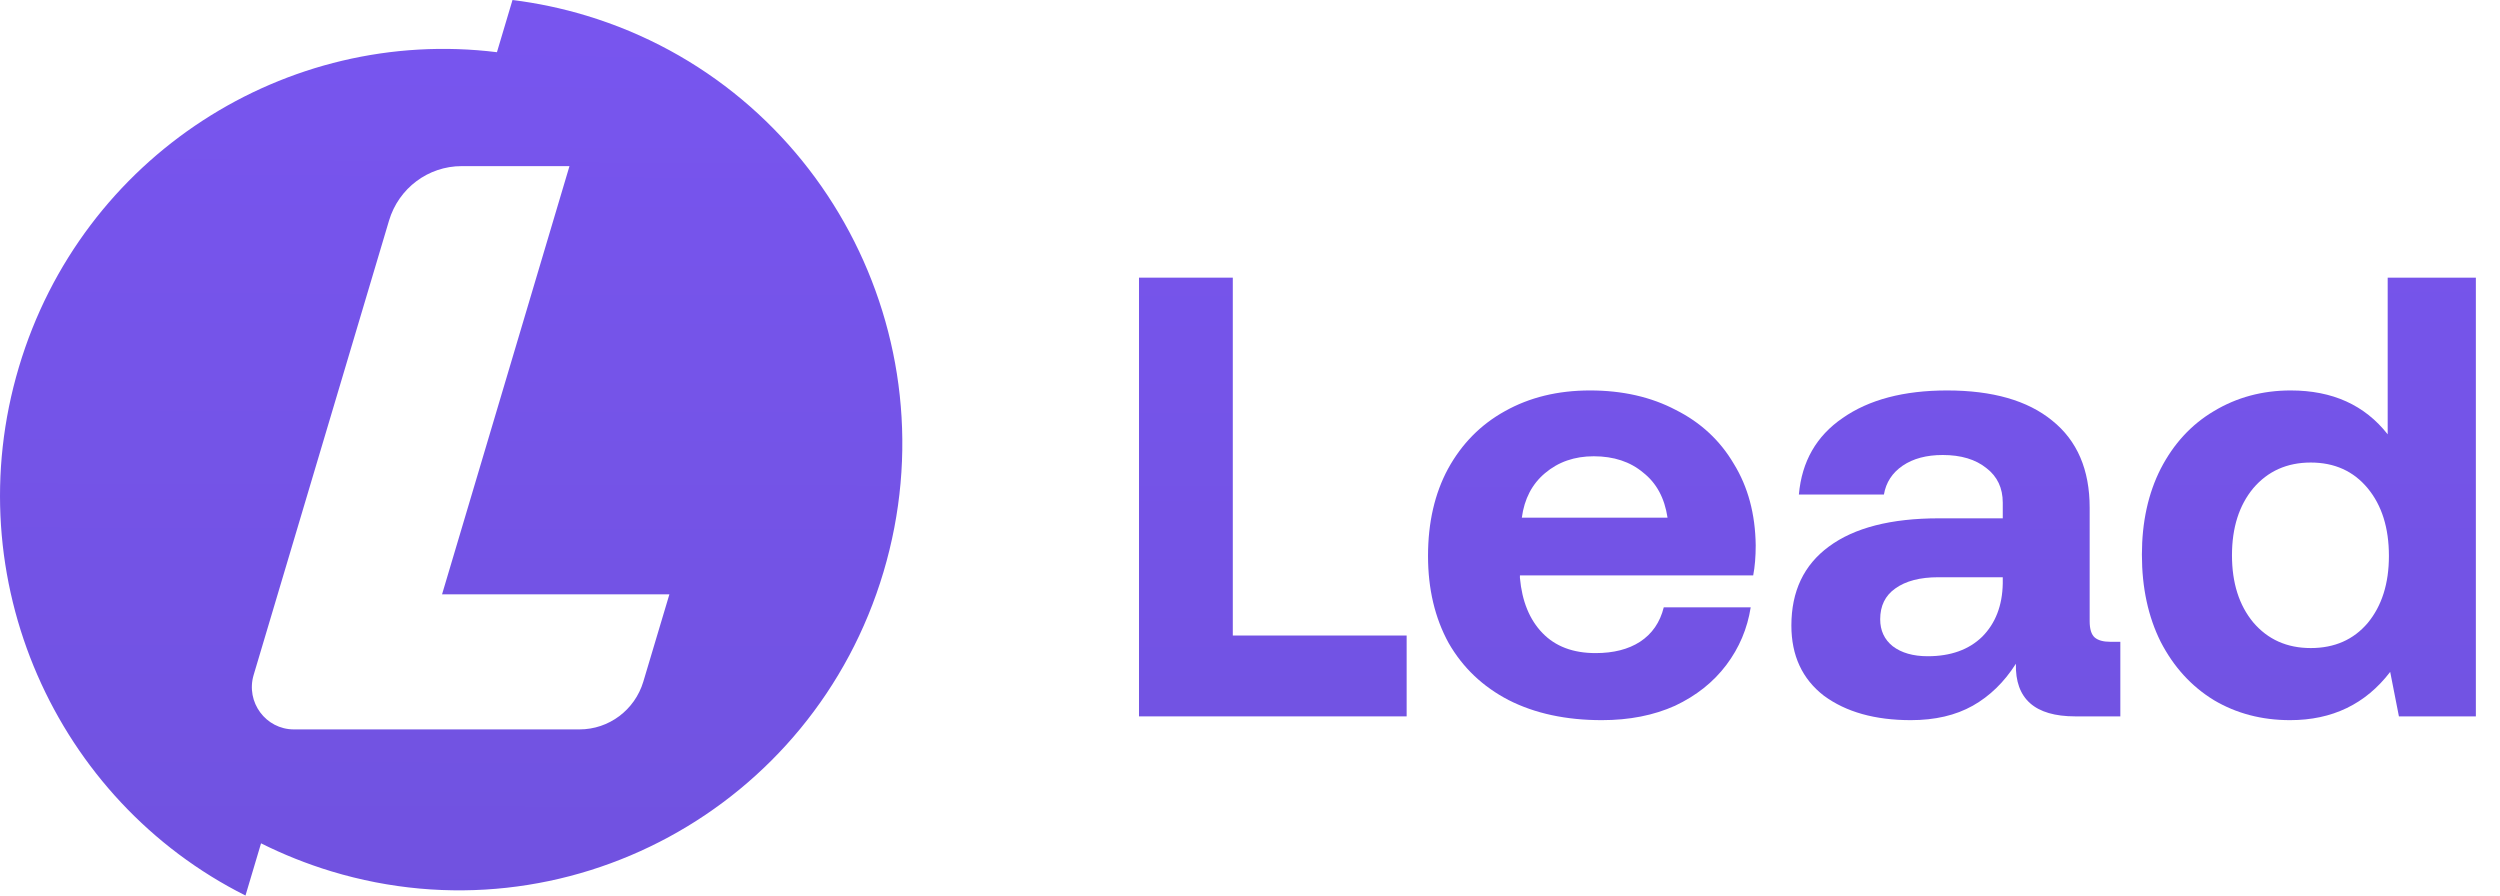 <svg width="67" height="24" viewBox="0 0 67 24" fill="none" xmlns="http://www.w3.org/2000/svg">
<path fill-rule="evenodd" clip-rule="evenodd" d="M8.881 23.352C15.165 25.255 21.789 21.664 23.677 15.332C25.565 8.999 22.002 2.323 15.718 0.42C15.059 0.221 14.396 0.082 13.735 0L12.408 4.452L13.318 1.399C7.68 0.701 2.195 4.172 0.506 9.84C-1.184 15.508 1.493 21.451 6.579 24L7.906 19.548L6.996 22.601C7.593 22.9 8.222 23.152 8.881 23.352ZM7.906 19.548L12.408 4.452H15.262L11.847 15.928H17.94L17.241 18.268C17.013 19.028 16.319 19.548 15.531 19.548H7.906ZM7.906 19.548L12.408 4.452H12.373C11.475 4.452 10.684 5.045 10.426 5.912L6.798 18.088C6.581 18.816 7.122 19.548 7.876 19.548H7.906Z" fill="url(#paint0_radial_2015_30)"/>
<path d="M30.525 19.199V7.441H33.039V17.032H37.698V19.199H30.525Z" fill="url(#paint1_radial_2015_30)"/>
<path d="M38.271 14.899C38.271 14.003 38.45 13.225 38.807 12.564C39.176 11.892 39.684 11.377 40.332 11.019C40.992 10.649 41.751 10.464 42.612 10.464C43.483 10.464 44.248 10.638 44.908 10.985C45.578 11.321 46.097 11.803 46.466 12.43C46.846 13.046 47.042 13.774 47.053 14.614C47.053 14.916 47.031 15.185 46.986 15.42H40.734V15.487C40.79 16.114 40.992 16.607 41.338 16.965C41.684 17.324 42.159 17.503 42.762 17.503C43.243 17.503 43.639 17.402 43.952 17.2C44.276 16.988 44.489 16.68 44.589 16.276H46.919C46.829 16.848 46.611 17.363 46.265 17.822C45.919 18.281 45.461 18.645 44.891 18.914C44.321 19.171 43.667 19.3 42.93 19.3C41.969 19.3 41.137 19.121 40.433 18.763C39.74 18.404 39.204 17.895 38.824 17.234C38.455 16.562 38.271 15.784 38.271 14.899ZM44.69 13.874C44.611 13.348 44.394 12.945 44.036 12.665C43.69 12.374 43.248 12.228 42.712 12.228C42.198 12.228 41.762 12.379 41.405 12.682C41.059 12.973 40.852 13.37 40.785 13.874H44.69Z" fill="url(#paint2_radial_2015_30)"/>
<path d="M56.825 17.2V19.199H55.618C54.534 19.199 54.003 18.729 54.026 17.788C53.713 18.281 53.327 18.656 52.869 18.914C52.411 19.171 51.858 19.3 51.21 19.3C50.249 19.3 49.473 19.082 48.88 18.645C48.3 18.197 48.009 17.57 48.009 16.764C48.009 15.845 48.344 15.14 49.015 14.647C49.696 14.143 50.679 13.891 51.964 13.891H53.674V13.471C53.674 13.079 53.529 12.771 53.238 12.547C52.947 12.312 52.556 12.194 52.065 12.194C51.629 12.194 51.272 12.29 50.992 12.48C50.713 12.671 50.545 12.928 50.489 13.253H48.21C48.288 12.368 48.679 11.685 49.383 11.203C50.087 10.711 51.02 10.464 52.182 10.464C53.4 10.464 54.339 10.733 54.998 11.271C55.668 11.808 56.003 12.586 56.003 13.606V16.646C56.003 16.859 56.048 17.004 56.137 17.083C56.227 17.161 56.366 17.2 56.556 17.2H56.825ZM53.674 15.47H51.947C51.456 15.47 51.07 15.571 50.791 15.773C50.523 15.963 50.389 16.237 50.389 16.596C50.389 16.898 50.501 17.139 50.724 17.318C50.959 17.497 51.272 17.587 51.663 17.587C52.277 17.587 52.763 17.413 53.121 17.066C53.478 16.708 53.663 16.232 53.674 15.638V15.47Z" fill="url(#paint3_radial_2015_30)"/>
<path d="M66.353 7.441V19.199H64.291L64.057 18.007C63.398 18.869 62.504 19.3 61.375 19.3C60.616 19.3 59.934 19.121 59.331 18.763C58.727 18.393 58.253 17.872 57.906 17.2C57.571 16.529 57.403 15.75 57.403 14.866C57.403 13.992 57.571 13.225 57.906 12.564C58.253 11.892 58.727 11.377 59.331 11.019C59.945 10.649 60.632 10.464 61.392 10.464C62.51 10.464 63.375 10.856 63.99 11.64V7.441H66.353ZM61.928 17.368C62.565 17.368 63.074 17.144 63.454 16.697C63.834 16.237 64.023 15.638 64.023 14.899C64.023 14.149 63.834 13.544 63.454 13.085C63.074 12.626 62.565 12.396 61.928 12.396C61.292 12.396 60.778 12.626 60.387 13.085C60.007 13.544 59.817 14.143 59.817 14.882C59.817 15.621 60.007 16.221 60.387 16.68C60.778 17.139 61.292 17.368 61.928 17.368Z" fill="url(#paint4_radial_2015_30)"/>
<defs>
<radialGradient id="paint0_radial_2015_30" cx="0" cy="0" r="1" gradientUnits="userSpaceOnUse" gradientTransform="translate(32.827) rotate(90) scale(34.737 860.65)">
<stop stop-color="#7855EF"/>
<stop offset="1" stop-color="#6D51D9"/>
</radialGradient>
<radialGradient id="paint1_radial_2015_30" cx="0" cy="0" r="1" gradientUnits="userSpaceOnUse" gradientTransform="translate(32.827) rotate(90) scale(34.737 860.65)">
<stop stop-color="#7855EF"/>
<stop offset="1" stop-color="#6D51D9"/>
</radialGradient>
<radialGradient id="paint2_radial_2015_30" cx="0" cy="0" r="1" gradientUnits="userSpaceOnUse" gradientTransform="translate(32.827) rotate(90) scale(34.737 860.65)">
<stop stop-color="#7855EF"/>
<stop offset="1" stop-color="#6D51D9"/>
</radialGradient>
<radialGradient id="paint3_radial_2015_30" cx="0" cy="0" r="1" gradientUnits="userSpaceOnUse" gradientTransform="translate(32.827) rotate(90) scale(34.737 860.65)">
<stop stop-color="#7855EF"/>
<stop offset="1" stop-color="#6D51D9"/>
</radialGradient>
<radialGradient id="paint4_radial_2015_30" cx="0" cy="0" r="1" gradientUnits="userSpaceOnUse" gradientTransform="translate(32.827) rotate(90) scale(34.737 860.65)">
<stop stop-color="#7855EF"/>
<stop offset="1" stop-color="#6D51D9"/>
</radialGradient>
</defs>
</svg>
